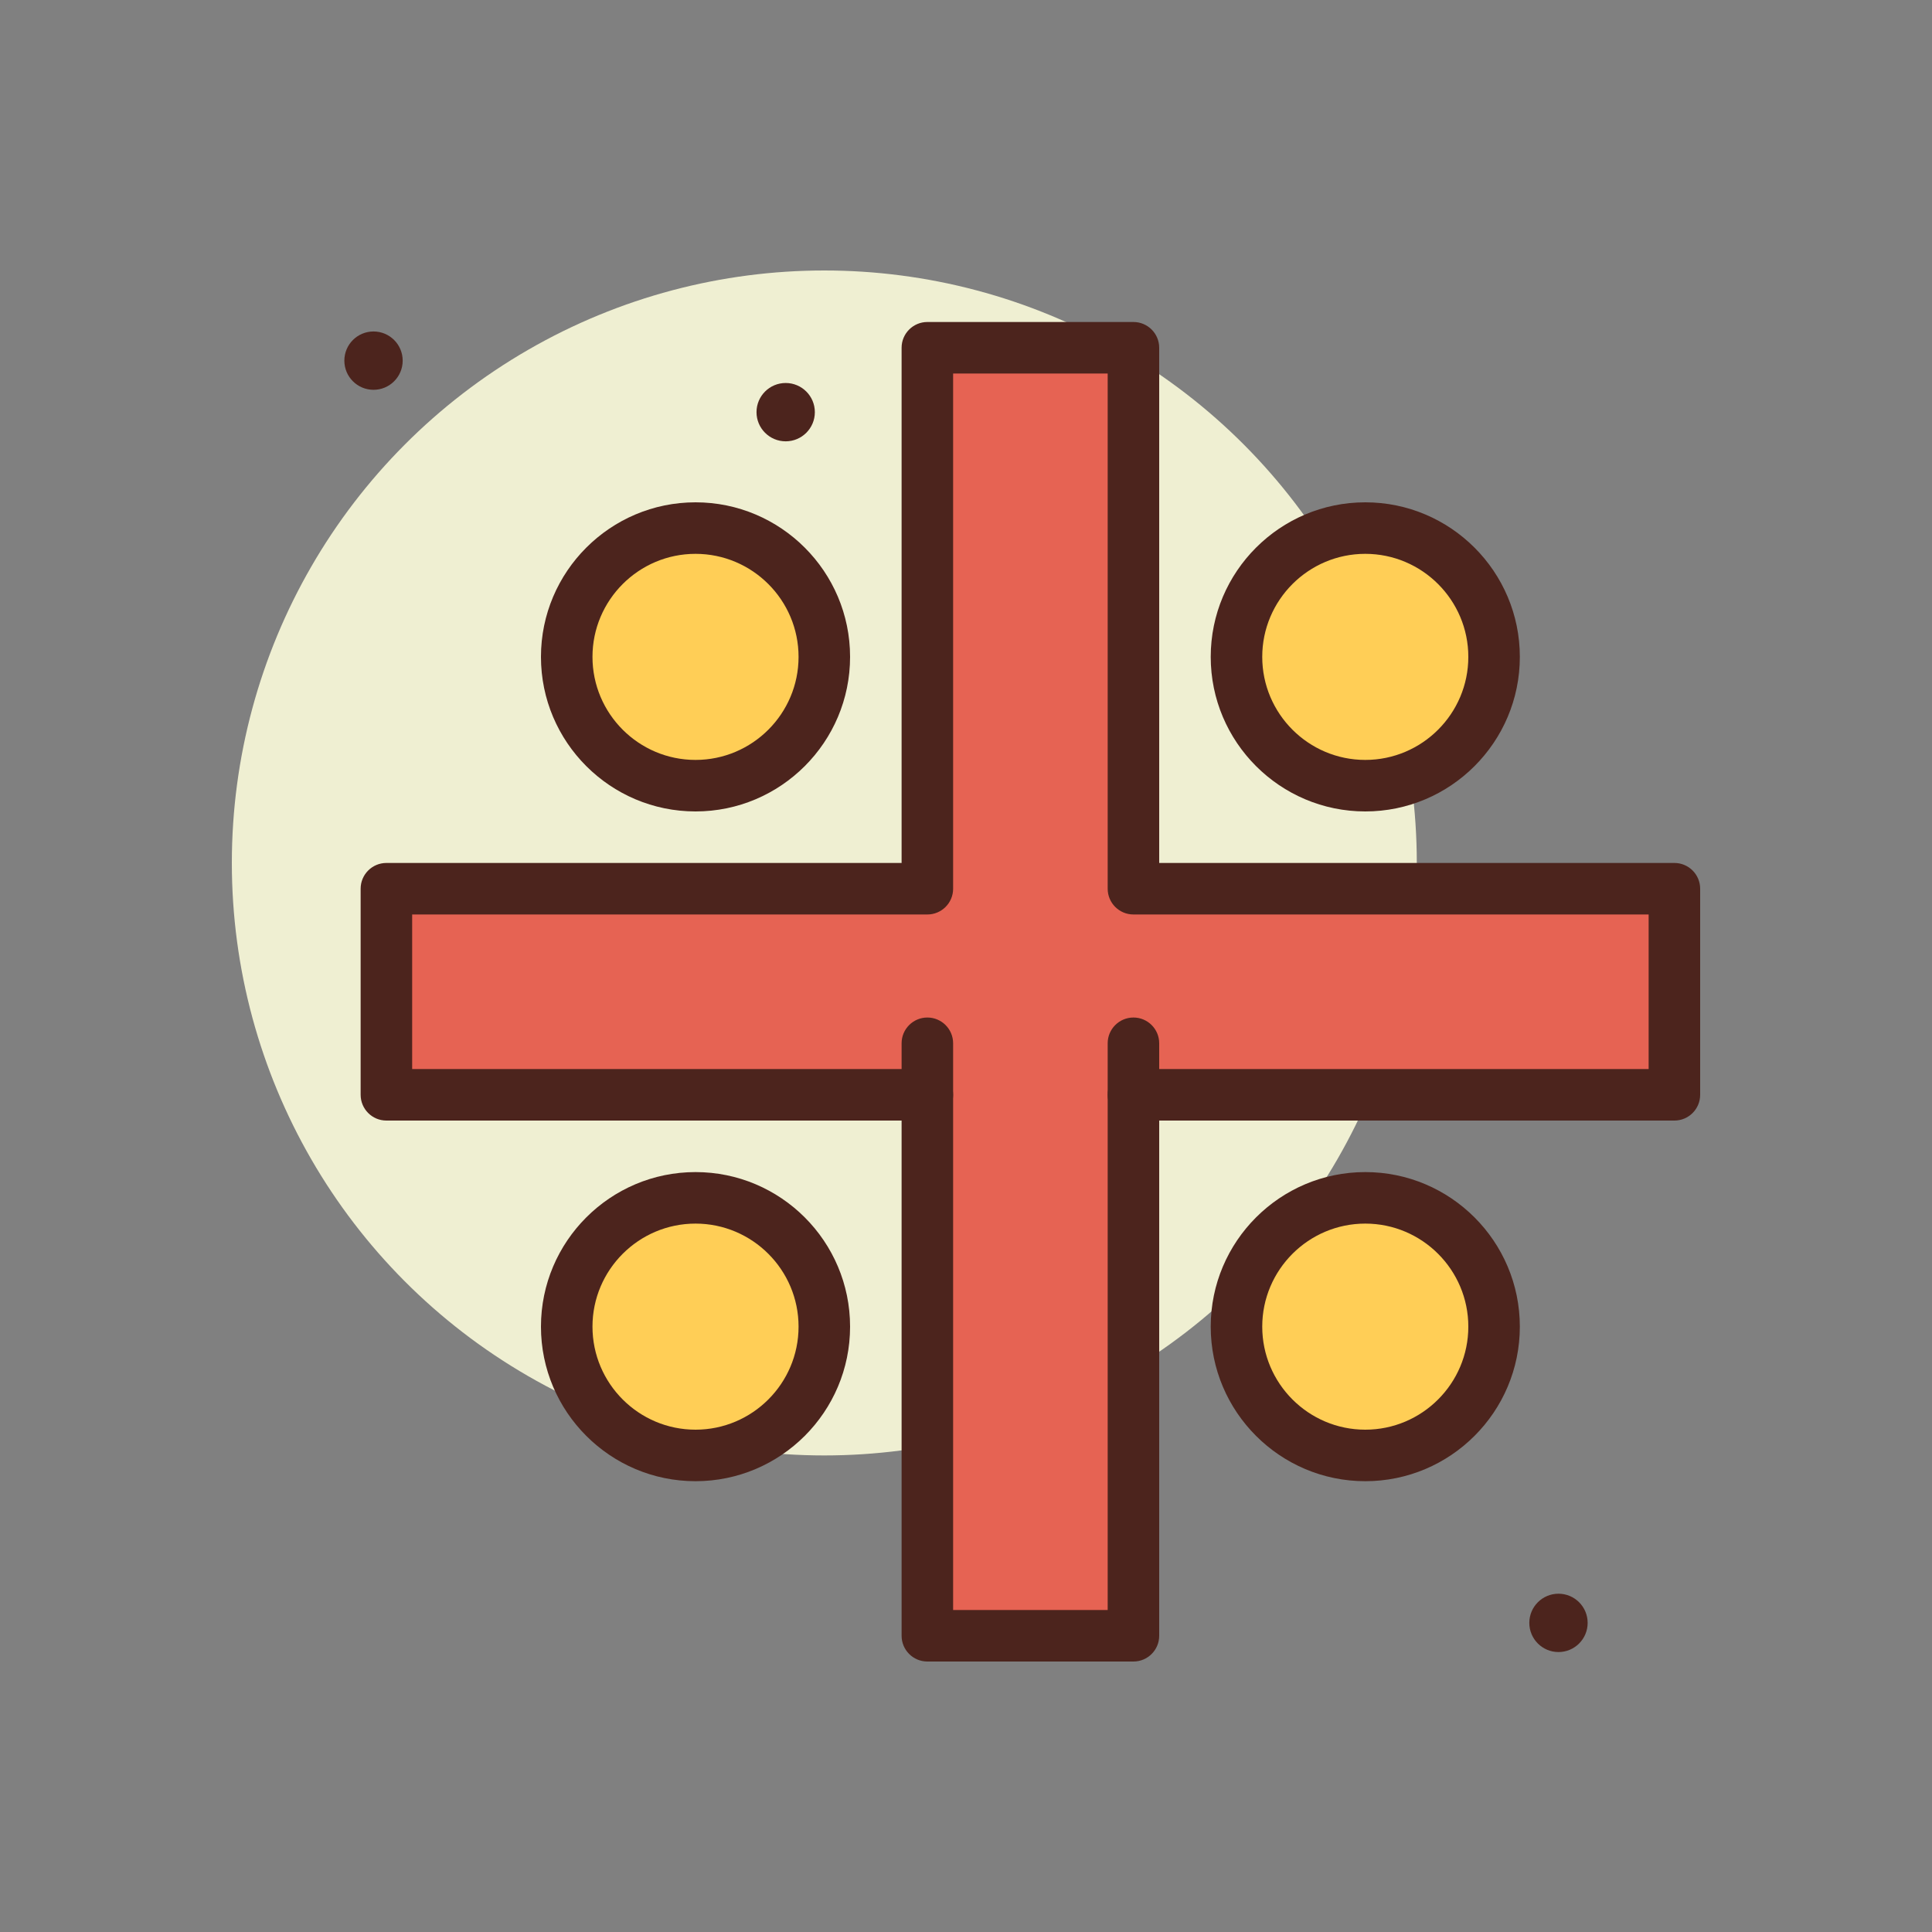 <svg id="cross2" enable-background="new 0 0 300 300" height="512" viewBox="0 0 300 300" width="512" xmlns="http://www.w3.org/2000/svg"><rect x="0" y="0" width="300" height="300" fill="#808080" stroke="none"/><g><circle cx="128" cy="134" fill="#efefd2" r="92"/><g fill="#4c241d"><circle cx="58" cy="56" r="4.529"/><circle cx="122" cy="64" r="4.529"/><circle cx="242" cy="252" r="4.529"/></g><g><path d="m260 138h-84v-84h-32v84h-84v32h84v84h32v-84h84z" fill="#e66353"/><path d="m176 258h-32c-2.209 0-4-1.791-4-4v-80h-80c-2.209 0-4-1.791-4-4v-32c0-2.209 1.791-4 4-4h80v-80c0-2.209 1.791-4 4-4h32c2.209 0 4 1.791 4 4v80h80c2.209 0 4 1.791 4 4v32c0 2.209-1.791 4-4 4h-80v80c0 2.209-1.791 4-4 4zm-28-8h24v-80c0-2.209 1.791-4 4-4h80v-24h-80c-2.209 0-4-1.791-4-4v-80h-24v80c0 2.209-1.791 4-4 4h-80v24h80c2.209 0 4 1.791 4 4z" fill="#4c241d"/></g><g><circle cx="108" cy="102" fill="#ffce56" r="20"/><path d="m108 126c-13.234 0-24-10.766-24-24s10.766-24 24-24 24 10.766 24 24-10.766 24-24 24zm0-40c-8.822 0-16 7.178-16 16s7.178 16 16 16 16-7.178 16-16-7.178-16-16-16z" fill="#4c241d"/></g><g><circle cx="212" cy="102" fill="#ffce56" r="20"/><path d="m212 126c-13.234 0-24-10.766-24-24s10.766-24 24-24 24 10.766 24 24-10.766 24-24 24zm0-40c-8.822 0-16 7.178-16 16s7.178 16 16 16 16-7.178 16-16-7.178-16-16-16z" fill="#4c241d"/></g><g><circle cx="108" cy="206" fill="#ffce56" r="20"/><path d="m108 230c-13.234 0-24-10.766-24-24s10.766-24 24-24 24 10.766 24 24-10.766 24-24 24zm0-40c-8.822 0-16 7.178-16 16s7.178 16 16 16 16-7.178 16-16-7.178-16-16-16z" fill="#4c241d"/></g><g><circle cx="212" cy="206" fill="#ffce56" r="20"/><path d="m212 230c-13.234 0-24-10.766-24-24s10.766-24 24-24 24 10.766 24 24-10.766 24-24 24zm0-40c-8.822 0-16 7.178-16 16s7.178 16 16 16 16-7.178 16-16-7.178-16-16-16z" fill="#4c241d"/></g><path d="m176 174c-2.209 0-4-1.791-4-4v-8c0-2.209 1.791-4 4-4s4 1.791 4 4v8c0 2.209-1.791 4-4 4z" fill="#4c241d"/><path d="m144 174c-2.209 0-4-1.791-4-4v-8c0-2.209 1.791-4 4-4s4 1.791 4 4v8c0 2.209-1.791 4-4 4z" fill="#4c241d"/></g></svg>